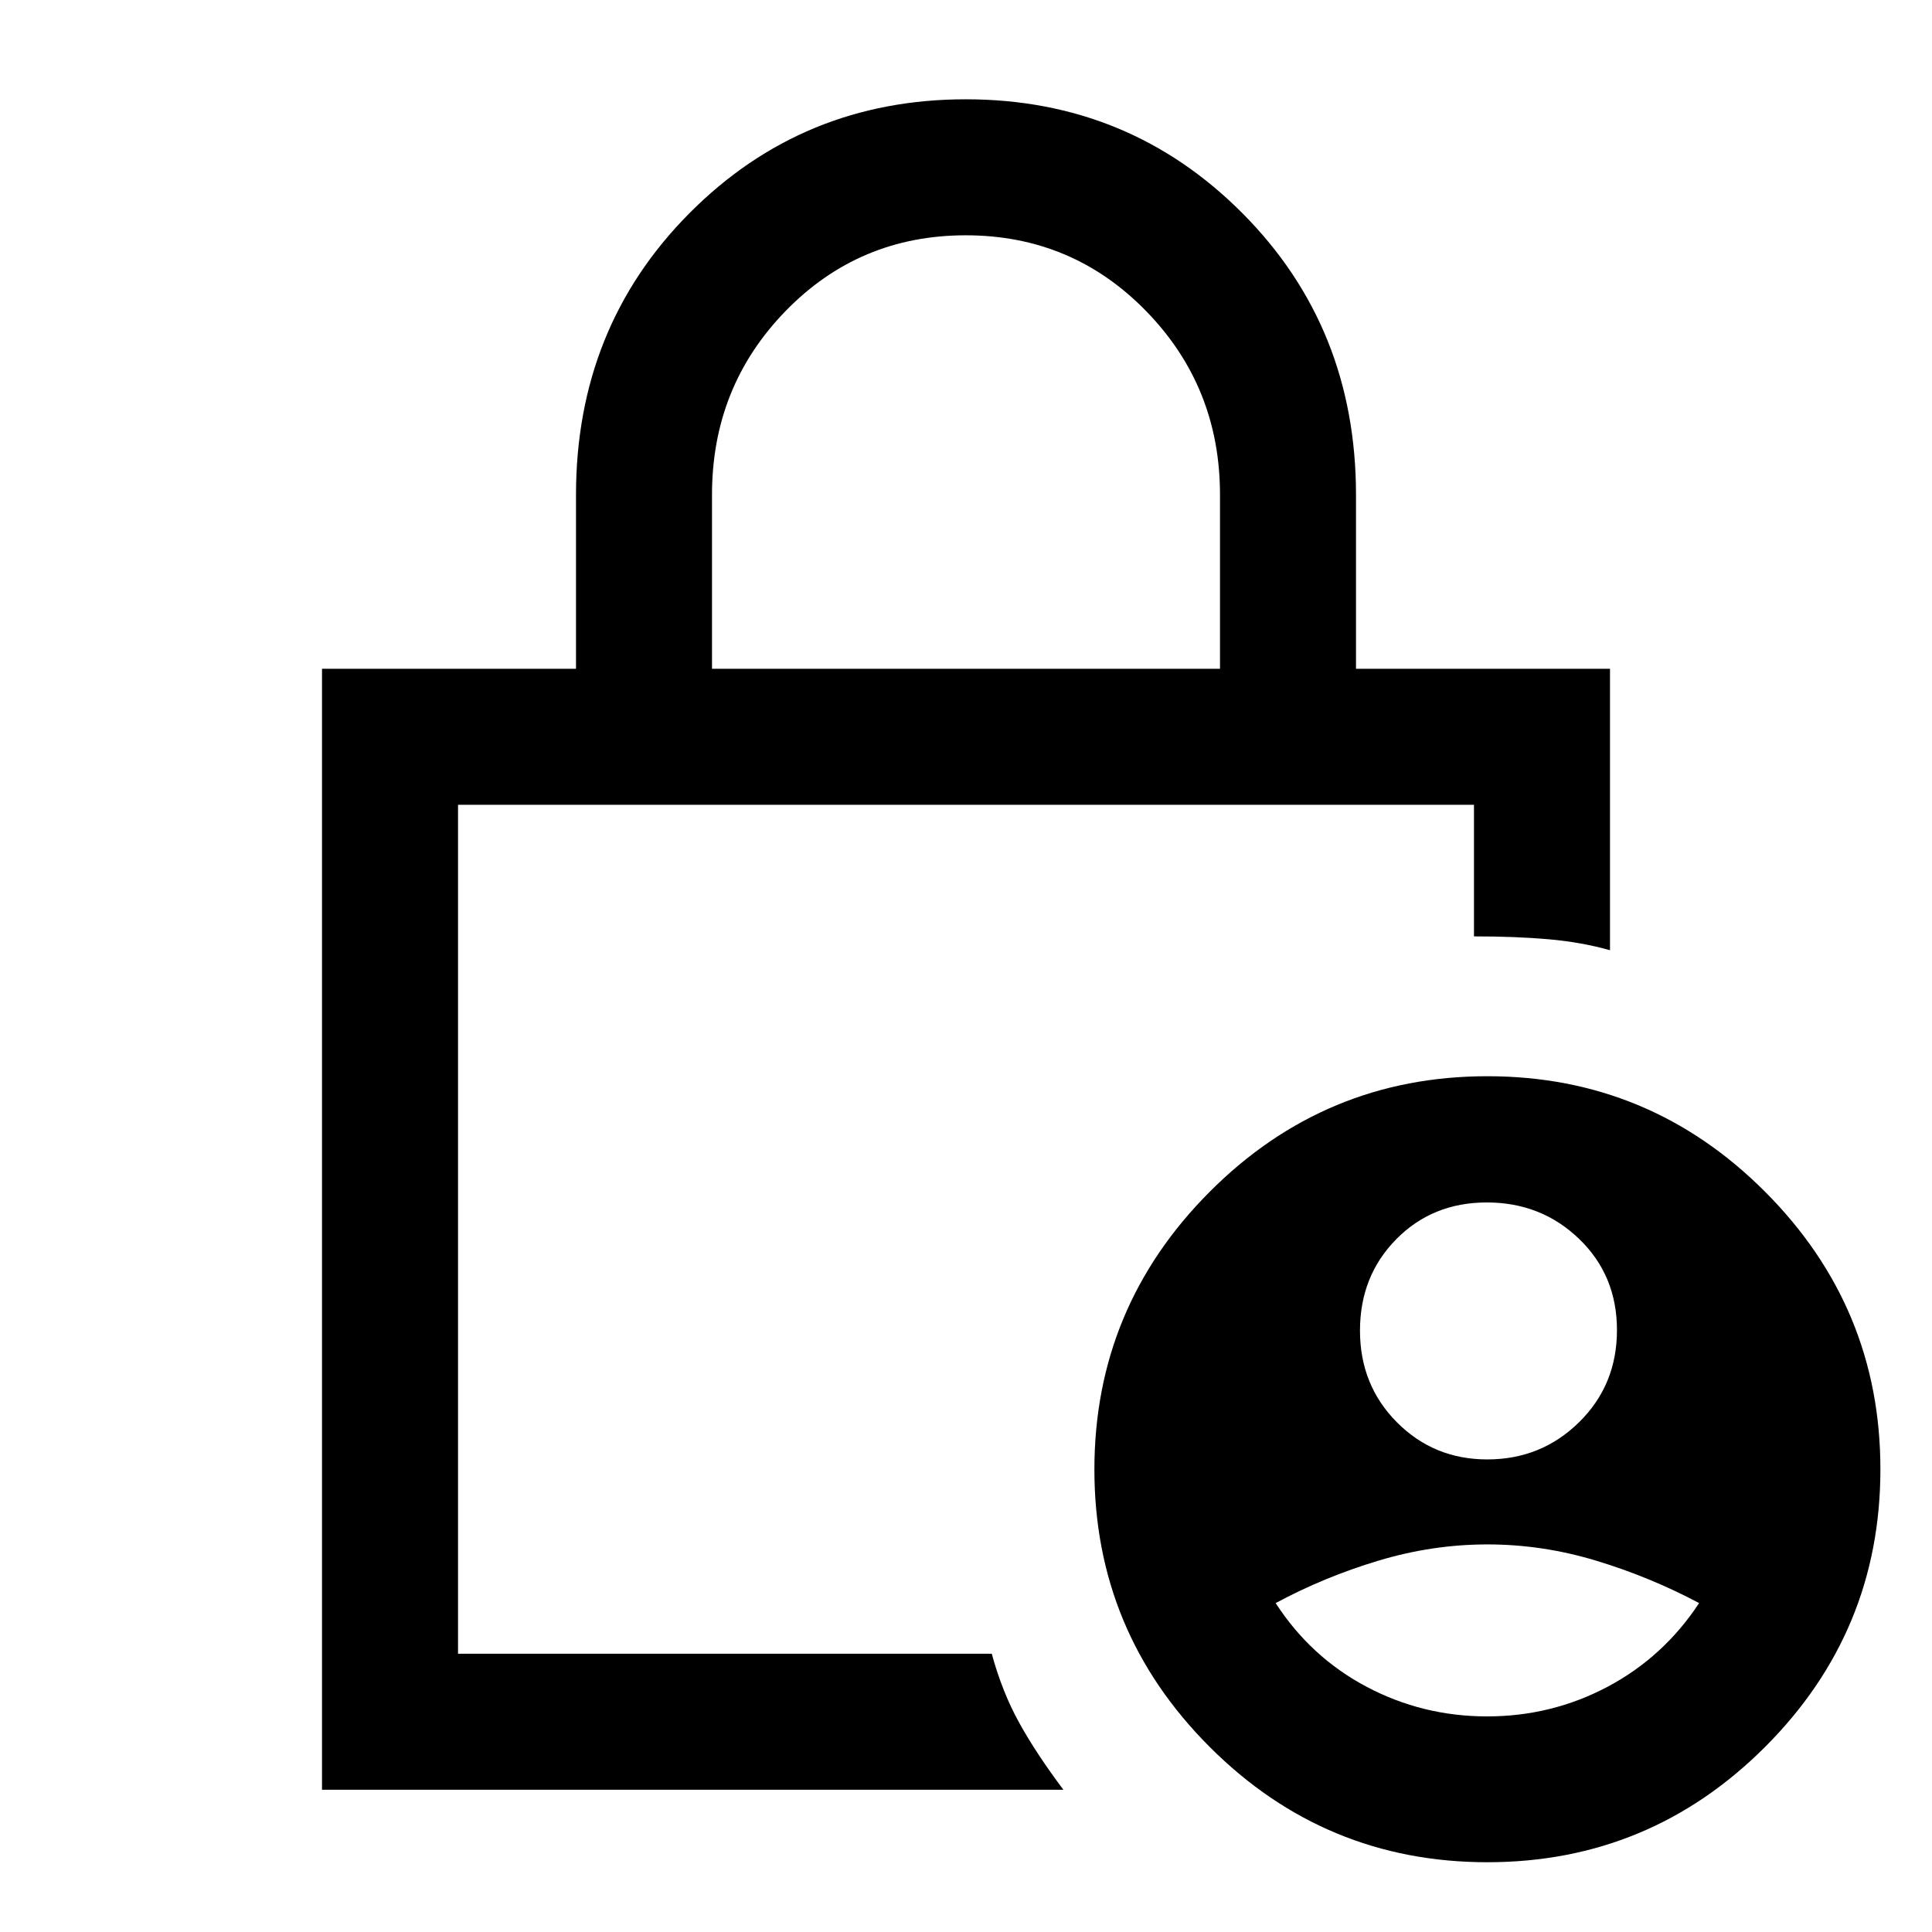 <svg xmlns="http://www.w3.org/2000/svg" height="40" viewBox="0 -960 960 960" width="40"><path d="M739.02-234.82q26.82 0 45.63-18.5 18.81-18.51 18.81-45.74 0-27.24-18.82-45.35-18.82-18.1-45.84-18.1-27.02 0-45.02 18.28-18.01 18.28-18.01 45.4 0 27.11 18.35 45.56 18.35 18.45 44.9 18.45Zm-.09 127.69q32.09 0 59.89-14.74 27.79-14.75 45.46-41.57-24.49-13-51.17-21.07-26.68-8.08-54-8.08-27.33 0-54.19 8.08-26.87 8.07-51.05 21.07 17.36 26.85 45.17 41.58 27.81 14.73 59.89 14.73ZM353.79-627.69h252.42v-86.46q0-53.62-36.71-91.27-36.71-37.66-89.62-37.66-52.91 0-89.5 37.6t-36.59 91.33v86.46ZM528.41-70.67H160v-557.02h126.21v-86.36q0-83.24 56.28-139.93 56.28-56.68 137.42-56.68 81.15 0 137.51 56.68 56.37 56.69 56.37 139.93v86.36H800v139.84q-14.44-4.05-30.77-5.46-16.32-1.41-36.82-1.41v-65.38H227.59v421.84H492.8q5.18 19 13.64 34.29 8.46 15.3 21.97 33.3Zm210.67 36q-80.7 0-137.99-57.29-57.29-57.3-57.29-137.86 0-80.56 57.29-137.99 57.29-57.42 137.99-57.42 80.69 0 137.98 57.41 57.3 57.42 57.3 137.87 0 80.69-57.3 137.99-57.29 57.29-137.98 57.29ZM227.59-444.71v306.45-421.84 115.39Z"/></svg>